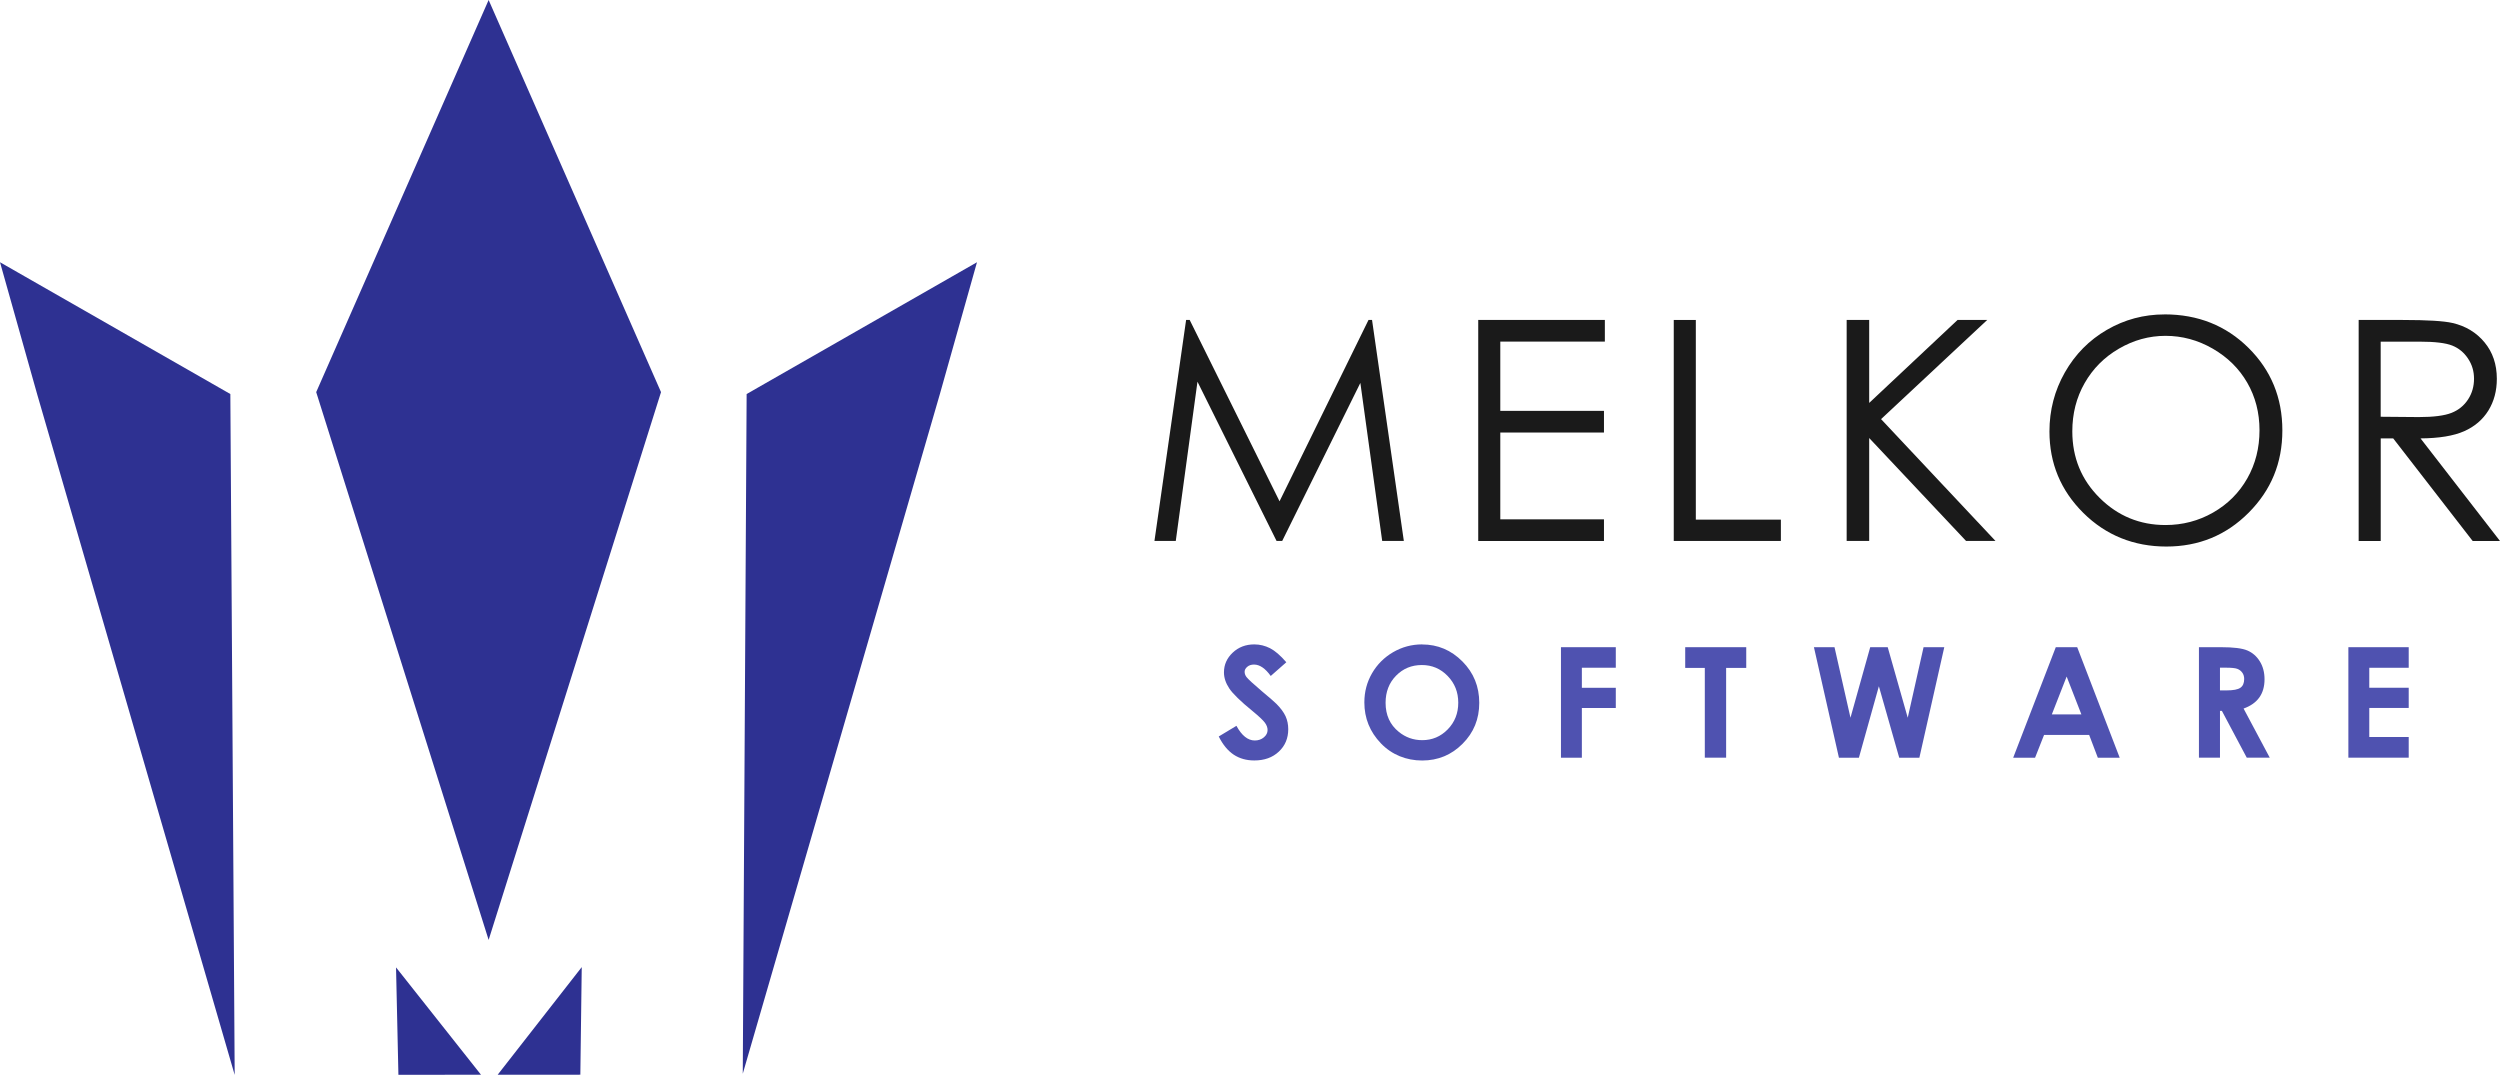 <?xml version="1.0" encoding="UTF-8"?>
<svg id="Layer_2" data-name="Layer 2" xmlns="http://www.w3.org/2000/svg" viewBox="0 0 537.01 230.89">
  <defs>
    <style>
      .cls-1 {
        fill: #1a1a1a;
      }

      .cls-2 {
        fill: #2e3192;
      }

      .cls-3 {
        fill: #4f52b0;
      }
    </style>
  </defs>
  <g id="Layer_1-2" data-name="Layer 1">
    <g>
      <polygon class="cls-2" points="209.86 56.33 160.38 84.64 159.55 230.64 201.89 84.64 209.86 56.33"/>
      <polygon class="cls-2" points="0 56.33 49.48 84.64 50.41 230.89 7.97 84.64 0 56.33"/>
      <polygon class="cls-2" points="104.96 0 67.92 84.23 104.96 201.9 141.99 84.23 104.96 0"/>
      <g>
        <polygon class="cls-2" points="124.66 230.85 124.96 207.74 106.9 230.86 124.66 230.85"/>
        <polygon class="cls-2" points="103.32 230.86 85.07 207.8 85.58 230.87 103.32 230.86"/>
      </g>
    </g>
    <g>
      <g>
        <path class="cls-1" d="m247.98,116.2l6.8-47.47h.77l19.3,38.95,19.11-38.95h.76l6.83,47.47h-4.65l-4.69-33.95-16.79,33.95h-1.21l-16.99-34.21-4.66,34.21h-4.58Z"/>
        <path class="cls-1" d="m317.52,68.73h27.21v4.65h-22.46v14.88h22.27v4.65h-22.27v18.65h22.27v4.65h-27.01v-47.47Z"/>
        <path class="cls-1" d="m359.53,68.73h4.74v42.89h18.27v4.58h-23.01v-47.47Z"/>
        <path class="cls-1" d="m396.67,68.73h4.84v17.82l18.98-17.82h6.37l-22.8,21.3,24.58,26.17h-6.32l-20.81-22.11v22.11h-4.84v-47.47Z"/>
        <path class="cls-1" d="m464.94,67.53c7.19,0,13.21,2.4,18.05,7.2s7.27,10.7,7.27,17.72-2.42,12.84-7.25,17.69-10.73,7.26-17.68,7.26-12.98-2.41-17.83-7.23-7.27-10.65-7.27-17.49c0-4.56,1.1-8.79,3.31-12.68s5.22-6.94,9.03-9.15c3.81-2.21,7.93-3.31,12.37-3.31Zm.21,4.61c-3.51,0-6.84.92-9.99,2.75-3.15,1.83-5.6,4.3-7.37,7.4-1.77,3.1-2.65,6.56-2.65,10.37,0,5.64,1.96,10.41,5.87,14.29s8.63,5.83,14.14,5.83c3.68,0,7.1-.89,10.23-2.68,3.13-1.79,5.58-4.23,7.34-7.33,1.76-3.1,2.63-6.55,2.63-10.34s-.88-7.18-2.63-10.22c-1.76-3.05-4.23-5.48-7.42-7.32s-6.57-2.75-10.15-2.75Z"/>
        <path class="cls-1" d="m506.64,68.73h9.46c5.27,0,8.84.22,10.71.65,2.82.65,5.11,2.03,6.87,4.15,1.76,2.12,2.65,4.73,2.65,7.84,0,2.59-.61,4.86-1.82,6.82-1.22,1.96-2.95,3.44-5.21,4.44-2.26,1-5.38,1.51-9.36,1.54l17.07,22.04h-5.87l-17.07-22.04h-2.68v22.04h-4.74v-47.47Zm4.74,4.65v16.14l8.18.07c3.17,0,5.51-.3,7.03-.9,1.52-.6,2.7-1.57,3.56-2.89s1.28-2.8,1.28-4.44-.43-3.04-1.29-4.34c-.86-1.3-1.99-2.23-3.39-2.79s-3.73-.84-6.98-.84h-8.37Z"/>
      </g>
      <g>
        <path class="cls-3" d="m276.31,142.25l-3.35,2.95c-1.17-1.63-2.37-2.45-3.59-2.45-.59,0-1.08.16-1.45.48-.38.32-.57.68-.57,1.07s.13.77.4,1.13c.37.47,1.47,1.49,3.31,3.05,1.72,1.44,2.77,2.35,3.14,2.73.92.93,1.56,1.81,1.95,2.65.38.85.57,1.77.57,2.77,0,1.95-.67,3.56-2.02,4.82-1.35,1.27-3.1,1.9-5.27,1.9-1.69,0-3.16-.41-4.42-1.24-1.25-.83-2.33-2.13-3.22-3.91l3.8-2.29c1.14,2.1,2.46,3.15,3.94,3.15.78,0,1.43-.23,1.96-.68.53-.45.79-.97.79-1.56,0-.54-.2-1.08-.6-1.61s-1.28-1.36-2.63-2.47c-2.59-2.11-4.26-3.74-5.01-4.88-.76-1.15-1.13-2.29-1.13-3.43,0-1.65.63-3.06,1.88-4.24,1.25-1.18,2.8-1.77,4.64-1.77,1.18,0,2.31.28,3.38.82,1.07.55,2.23,1.55,3.48,3Z"/>
        <path class="cls-3" d="m305.47,138.43c3.36,0,6.25,1.22,8.66,3.65,2.42,2.43,3.62,5.4,3.62,8.89s-1.19,6.4-3.58,8.79c-2.38,2.4-5.28,3.6-8.68,3.6s-6.52-1.23-8.88-3.7-3.54-5.39-3.54-8.78c0-2.27.55-4.36,1.65-6.26s2.61-3.41,4.53-4.53c1.92-1.11,3.99-1.67,6.21-1.67Zm-.05,4.42c-2.2,0-4.04.76-5.54,2.29-1.5,1.53-2.25,3.47-2.25,5.83,0,2.62.94,4.7,2.83,6.23,1.46,1.19,3.14,1.79,5.04,1.79,2.14,0,3.97-.77,5.48-2.32,1.51-1.55,2.26-3.46,2.26-5.73s-.76-4.17-2.28-5.74-3.37-2.35-5.54-2.35Z"/>
        <path class="cls-3" d="m335.3,139.02h11.78v4.41h-7.29v4.31h7.29v4.34h-7.29v10.68h-4.49v-23.74Z"/>
        <path class="cls-3" d="m361.98,139.02h13.12v4.45h-4.32v19.28h-4.58v-19.28h-4.21v-4.45Z"/>
        <path class="cls-3" d="m389.61,139.02h4.45l3.43,15.15,4.24-15.15h3.76l4.3,15.15,3.4-15.15h4.45l-5.35,23.74h-4.33l-4.37-15.35-4.29,15.35h-4.29l-5.37-23.74Z"/>
        <path class="cls-3" d="m441.61,139.02h4.58l9.13,23.74h-4.7l-1.86-4.89h-9.69l-1.93,4.89h-4.7l9.15-23.74Zm2.32,6.29l-3.19,8.15h6.35l-3.17-8.15Z"/>
        <path class="cls-3" d="m472.34,139.02h4.79c2.62,0,4.49.23,5.6.7s2.01,1.25,2.68,2.33c.68,1.09,1.02,2.37,1.02,3.86,0,1.56-.37,2.86-1.12,3.91s-1.87,1.84-3.38,2.38l5.62,10.55h-4.94l-5.34-10.05h-.41v10.05h-4.52v-23.74Zm4.52,9.28h1.42c1.44,0,2.43-.19,2.97-.57.54-.38.81-1,.81-1.88,0-.52-.13-.97-.4-1.35-.27-.38-.63-.66-1.08-.83-.45-.17-1.28-.25-2.48-.25h-1.24v4.87Z"/>
        <path class="cls-3" d="m504.44,139.02h12.96v4.42h-8.47v4.29h8.47v4.34h-8.47v6.24h8.47v4.44h-12.96v-23.74Z"/>
      </g>
    </g>
  </g>
</svg>